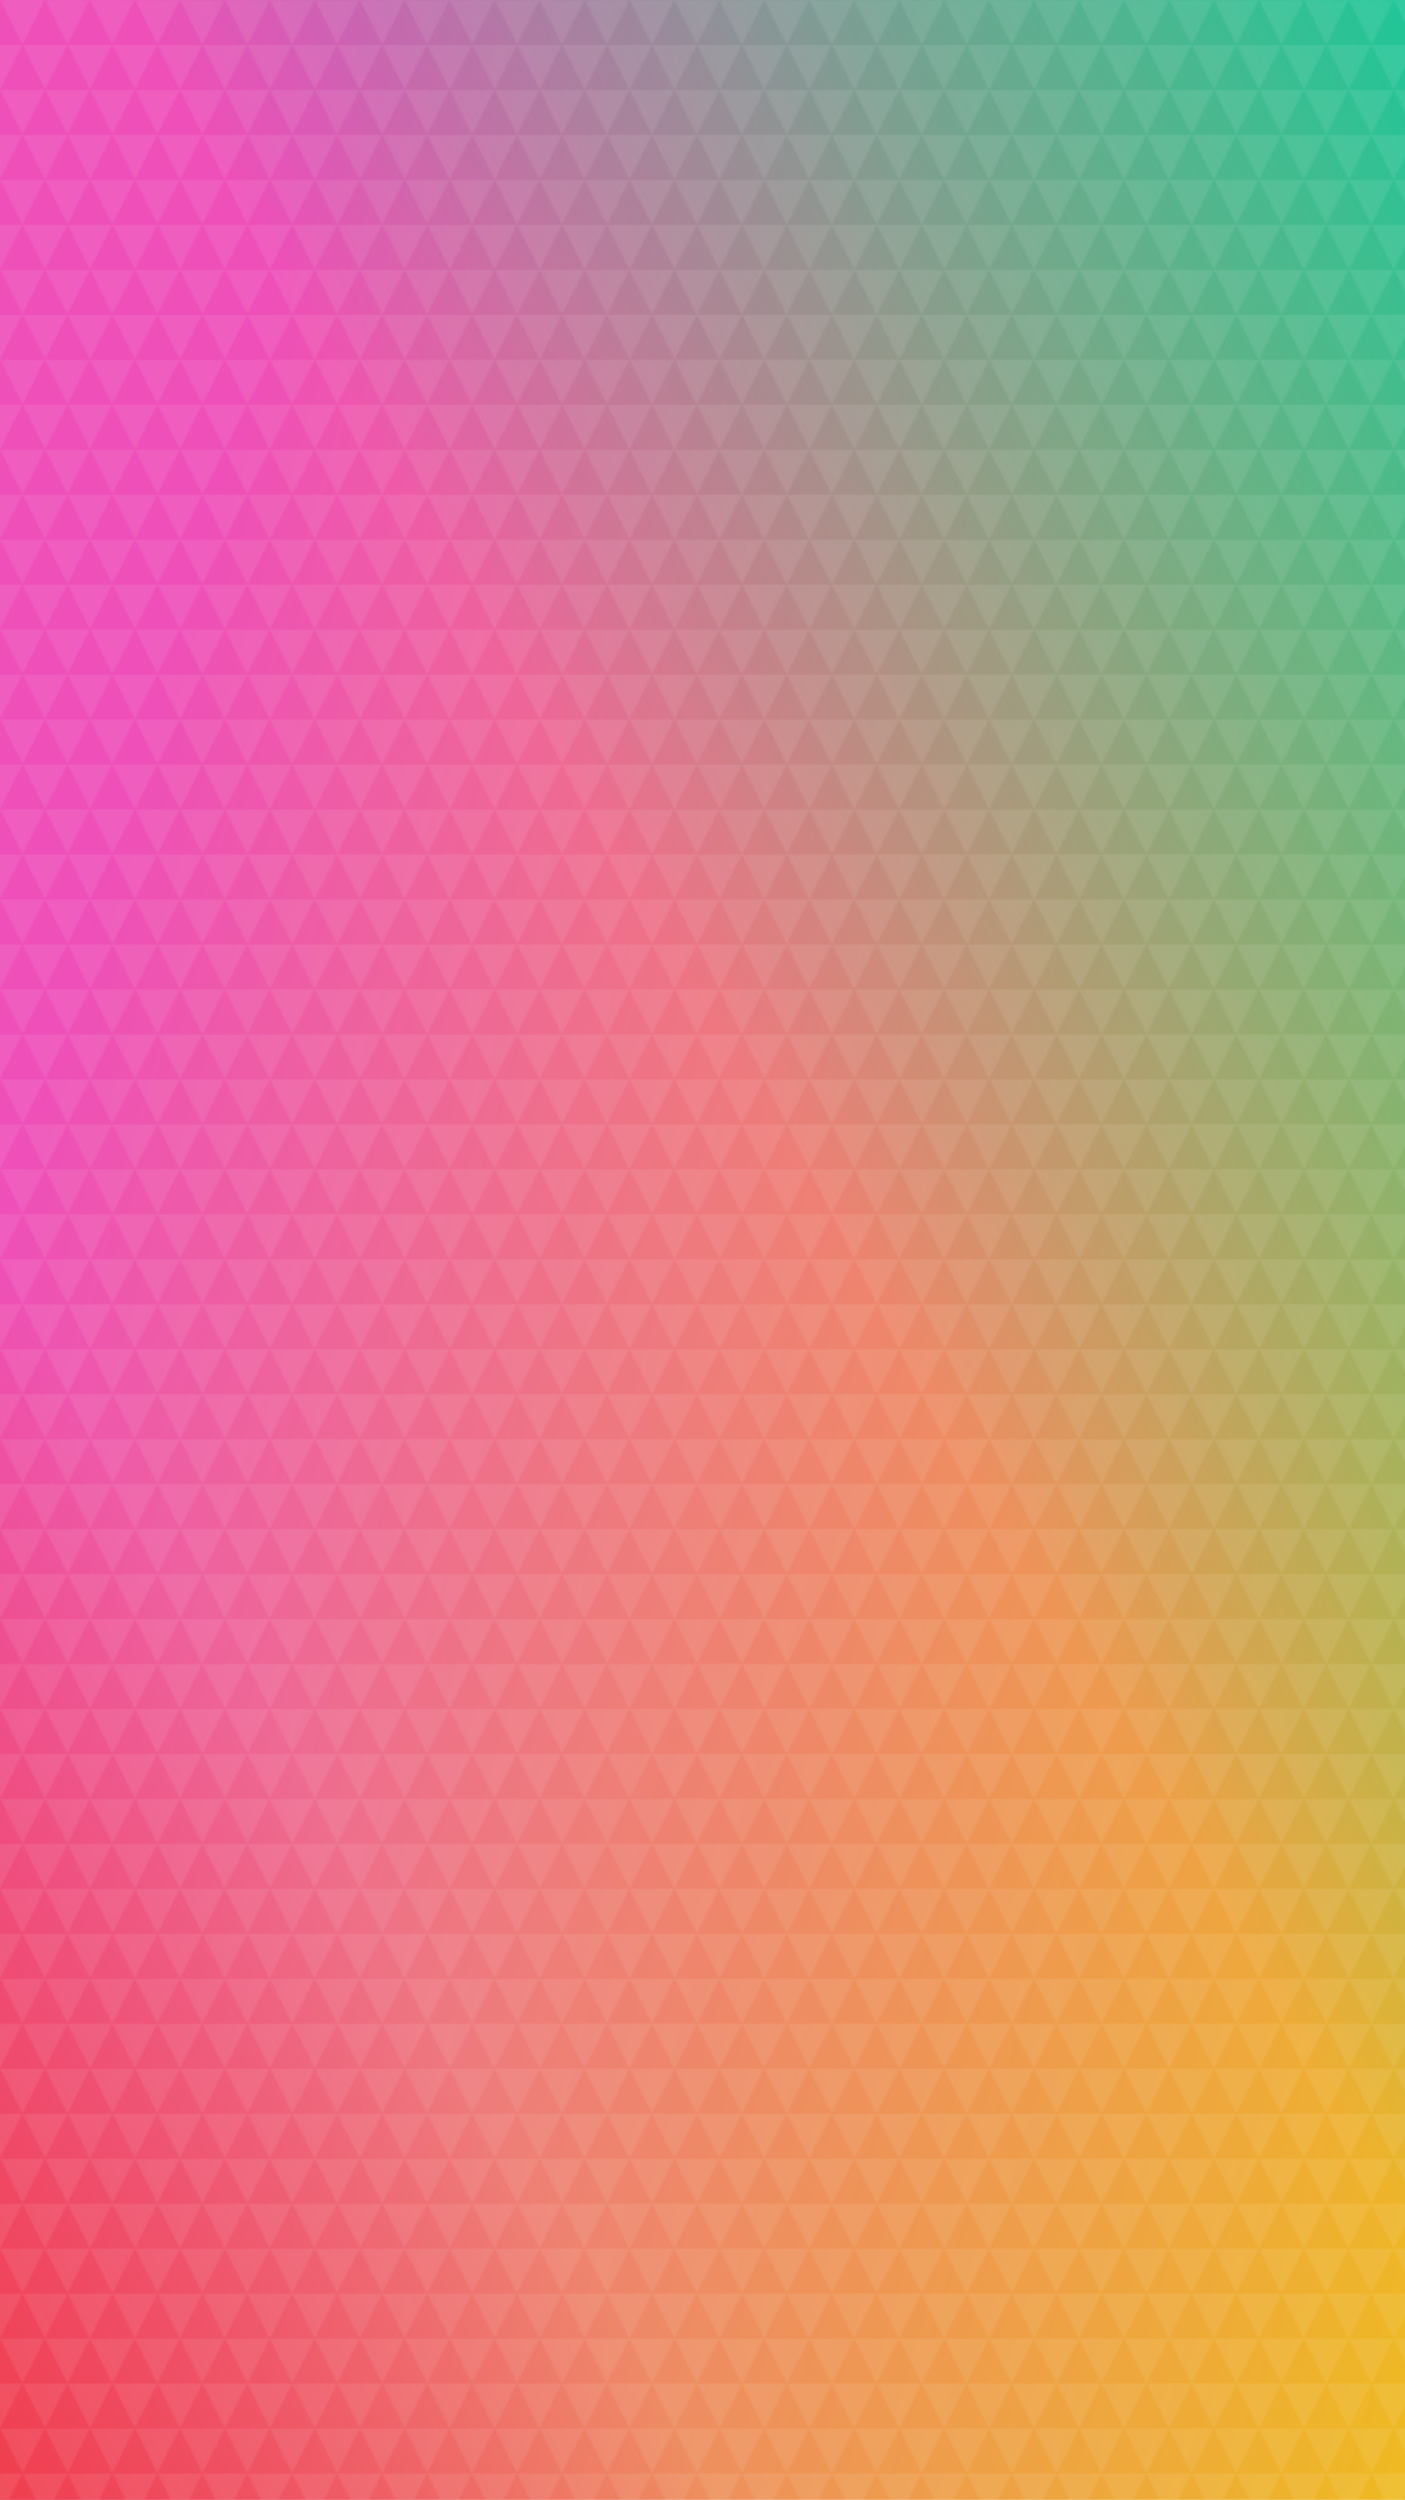 
          <svg width="750" height="1334" viewBox="0 0 750 1334" xmlns="http://www.w3.org/2000/svg">
            <style>
              .triangle--dark { fill: #F5F4EC; }
              .triangle--light {
                fill: #151714;
                opacity: 0.5;
              }
            </style>
            <defs>
              <filter id="texture" filterUnits="objectBoundingBox" x="0" y="0" width="100%" height="100%">
                <feTurbulence type="fractalNoise" baseFrequency="0.4" numOctaves="3" result="turbulence" />
                <feColorMatrix type="saturate" values="0.1" in="turbulence" result="desaturatedTurbulence" />
                <feBlend in="SourceGraphic" in2="desaturatedTurbulence" mode="multiply" result="multiplied" />
                <feBlend in="multiplied" in2="desaturatedTurbulence" mode="screen" />
              </filter>
              <pattern id="triangles" width="24" height="48" patternUnits="userSpaceOnUse">
                <path class="triangle--dark" d="M0,0 L24,0 L12,24 Z" />
                <path class="triangle--dark" d="M0,24 L12,24 L0,48 Z" />
                <path class="triangle--dark" d="M12,24 L24,24 L 24,48 Z" />
                <path class="triangle--light" d="M0,0 L12,24 L0,24 Z" />
                <path class="triangle--light" d="M24,0 L24,24 L12,24 Z" />
                <path class="triangle--light" d="M12,24 L24,48 L0,48 Z" />
              </pattern>
              <linearGradient id="warm-linear" x1="0" y1="50%" x2="100%" y2="100%">
                <stop stop-color="#EE4EB8" offset="0%" />
                <stop stop-color="#EEBA21" offset="100%" />
              </linearGradient>
              <linearGradient id="cool-linear" x1="100%" y1="0" x2="0" y2="100%">
                <stop stop-color="#1FC598" offset="0%" />
                <stop stop-color="#1FC598" stop-opacity="0" offset="45%" />
              </linearGradient>
              <linearGradient id="accent-linear" x1="0" y1="100%" x2="100%" y2="0">
                <stop stop-color="#F03E4D" offset="0%" />
                <stop stop-color="#F03E4D" stop-opacity="0" offset="25%" />
              </linearGradient>
            </defs>
            <rect x="0" y="0" width="100%" height="100%" fill="url(#warm-linear)" />
            <rect x="0" y="0" width="100%" height="100%" fill="url(#cool-linear)" />
            <rect x="0" y="0" width="100%" height="100%" fill="url(#accent-linear)" />
            <rect x="0" y="0" width="100%" height="100%" fill="url(#triangles)" filter="url(#texture)" opacity="0.3" />
          </svg>
        